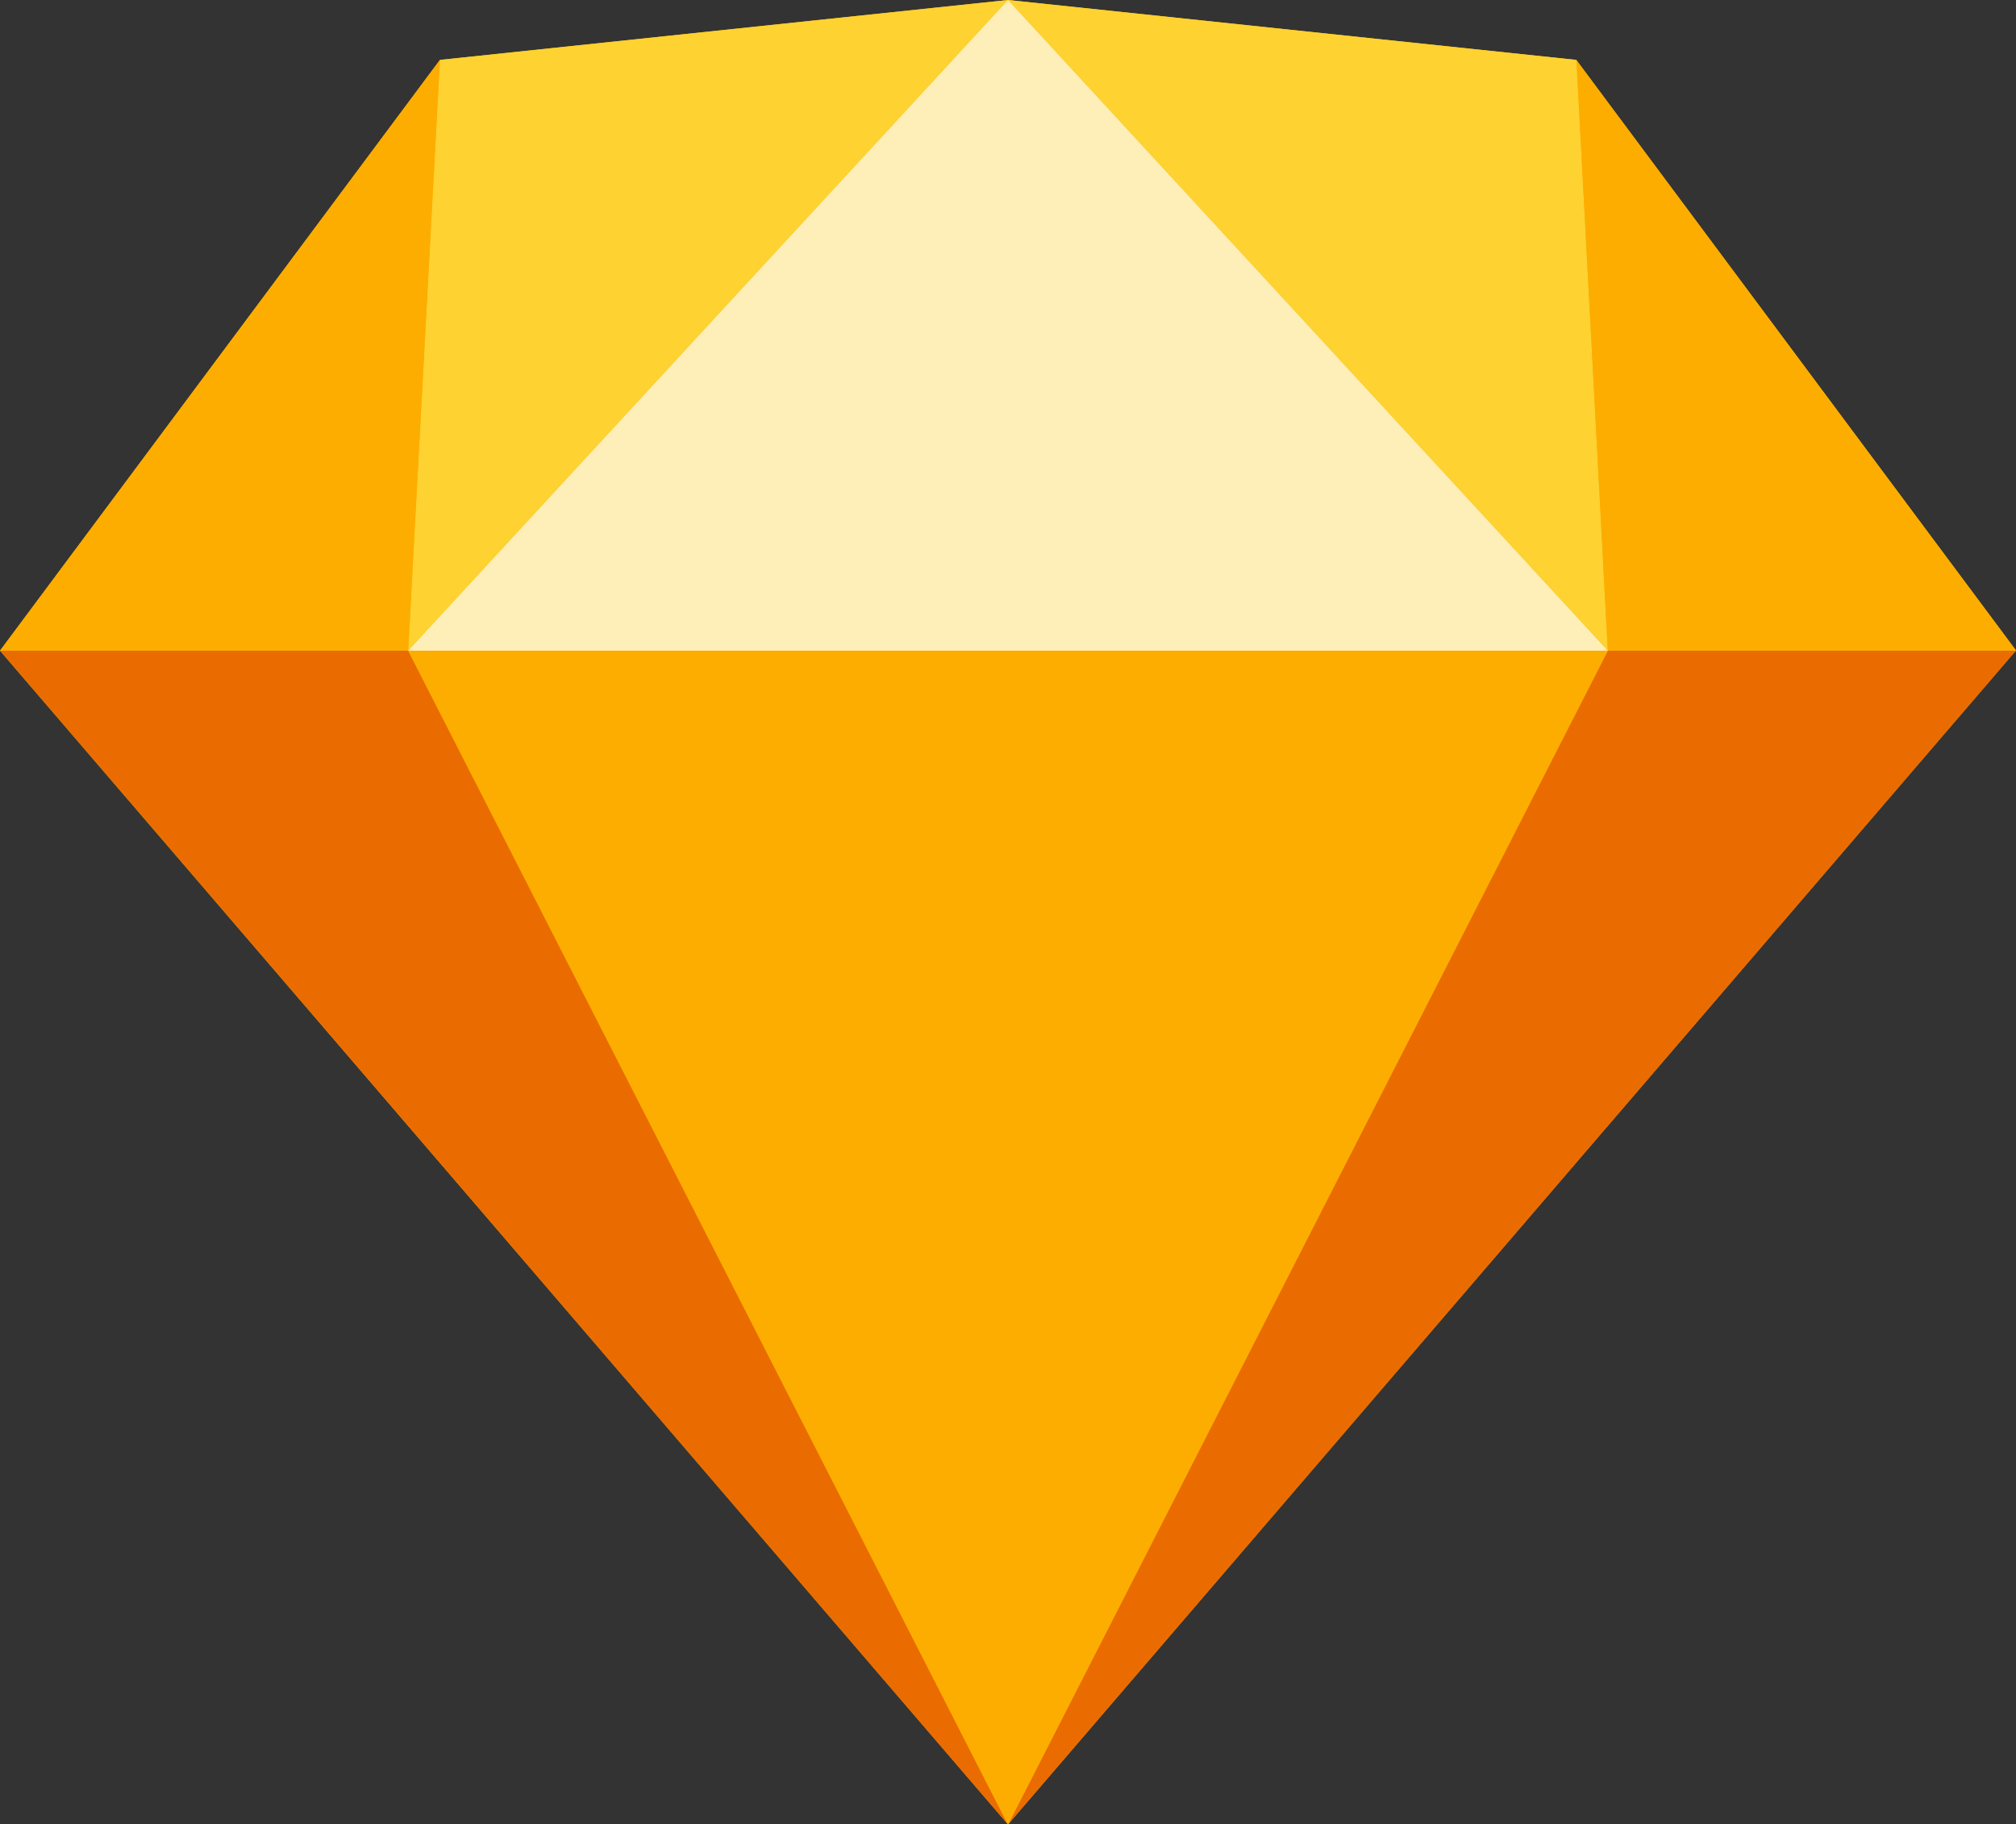 <?xml version="1.0" encoding="utf-8"?>
<!-- Generator: Adobe Illustrator 23.0.6, SVG Export Plug-In . SVG Version: 6.00 Build 0)  -->
<svg version="1.1" id="Layer_1" xmlns="http://www.w3.org/2000/svg" xmlns:xlink="http://www.w3.org/1999/xlink" x="0px" y="0px"
	 viewBox="0 0 558.6 505.5" style="enable-background:new 0 0 558.6 505.5;" xml:space="preserve">
<rect x="0" y="0" width="558.6" height="505.5" fill="#333333" stroke="none"/>
<style type="text/css">
	.st0{fill-rule:evenodd;clip-rule:evenodd;fill:#FDB300;}
	.st1{fill-rule:evenodd;clip-rule:evenodd;fill:#EA6C00;}
	.st2{fill-rule:evenodd;clip-rule:evenodd;fill:#FDAD00;}
	.st3{fill-rule:evenodd;clip-rule:evenodd;fill:#FDD231;}
	.st4{fill-rule:evenodd;clip-rule:evenodd;fill:#FEEEB7;}
</style>
<g>
	<path class="st0" d="M121.9,16.6L279.3,0l157.4,16.6l121.9,163.6L279.3,505.5L0,180.3L121.9,16.6z"/>
	<g transform="translate(59, 211.881)">
		<polygon class="st1" points="54.1,-31.6 220.3,293.7 -59,-31.6 		"/>
		<polygon class="st1" points="386.5,-31.6 220.3,293.7 499.6,-31.6 		"/>
		<polygon class="st2" points="54.1,-31.6 386.5,-31.6 220.3,293.7 		"/>
	</g>
	<g transform="translate(59, 85)">
		<polygon class="st3" points="220.3,-85 62.9,-68.4 54.1,95.3 		"/>
		<polygon class="st3" points="220.3,-85 377.8,-68.4 386.5,95.3 		"/>
		<polygon class="st2" points="499.6,95.3 377.8,-68.4 386.5,95.3 		"/>
		<polygon class="st2" points="-59,95.3 62.9,-68.4 54.1,95.3 		"/>
		<polygon class="st4" points="220.3,-85 54.1,95.3 386.5,95.3 		"/>
	</g>
</g>
</svg>

